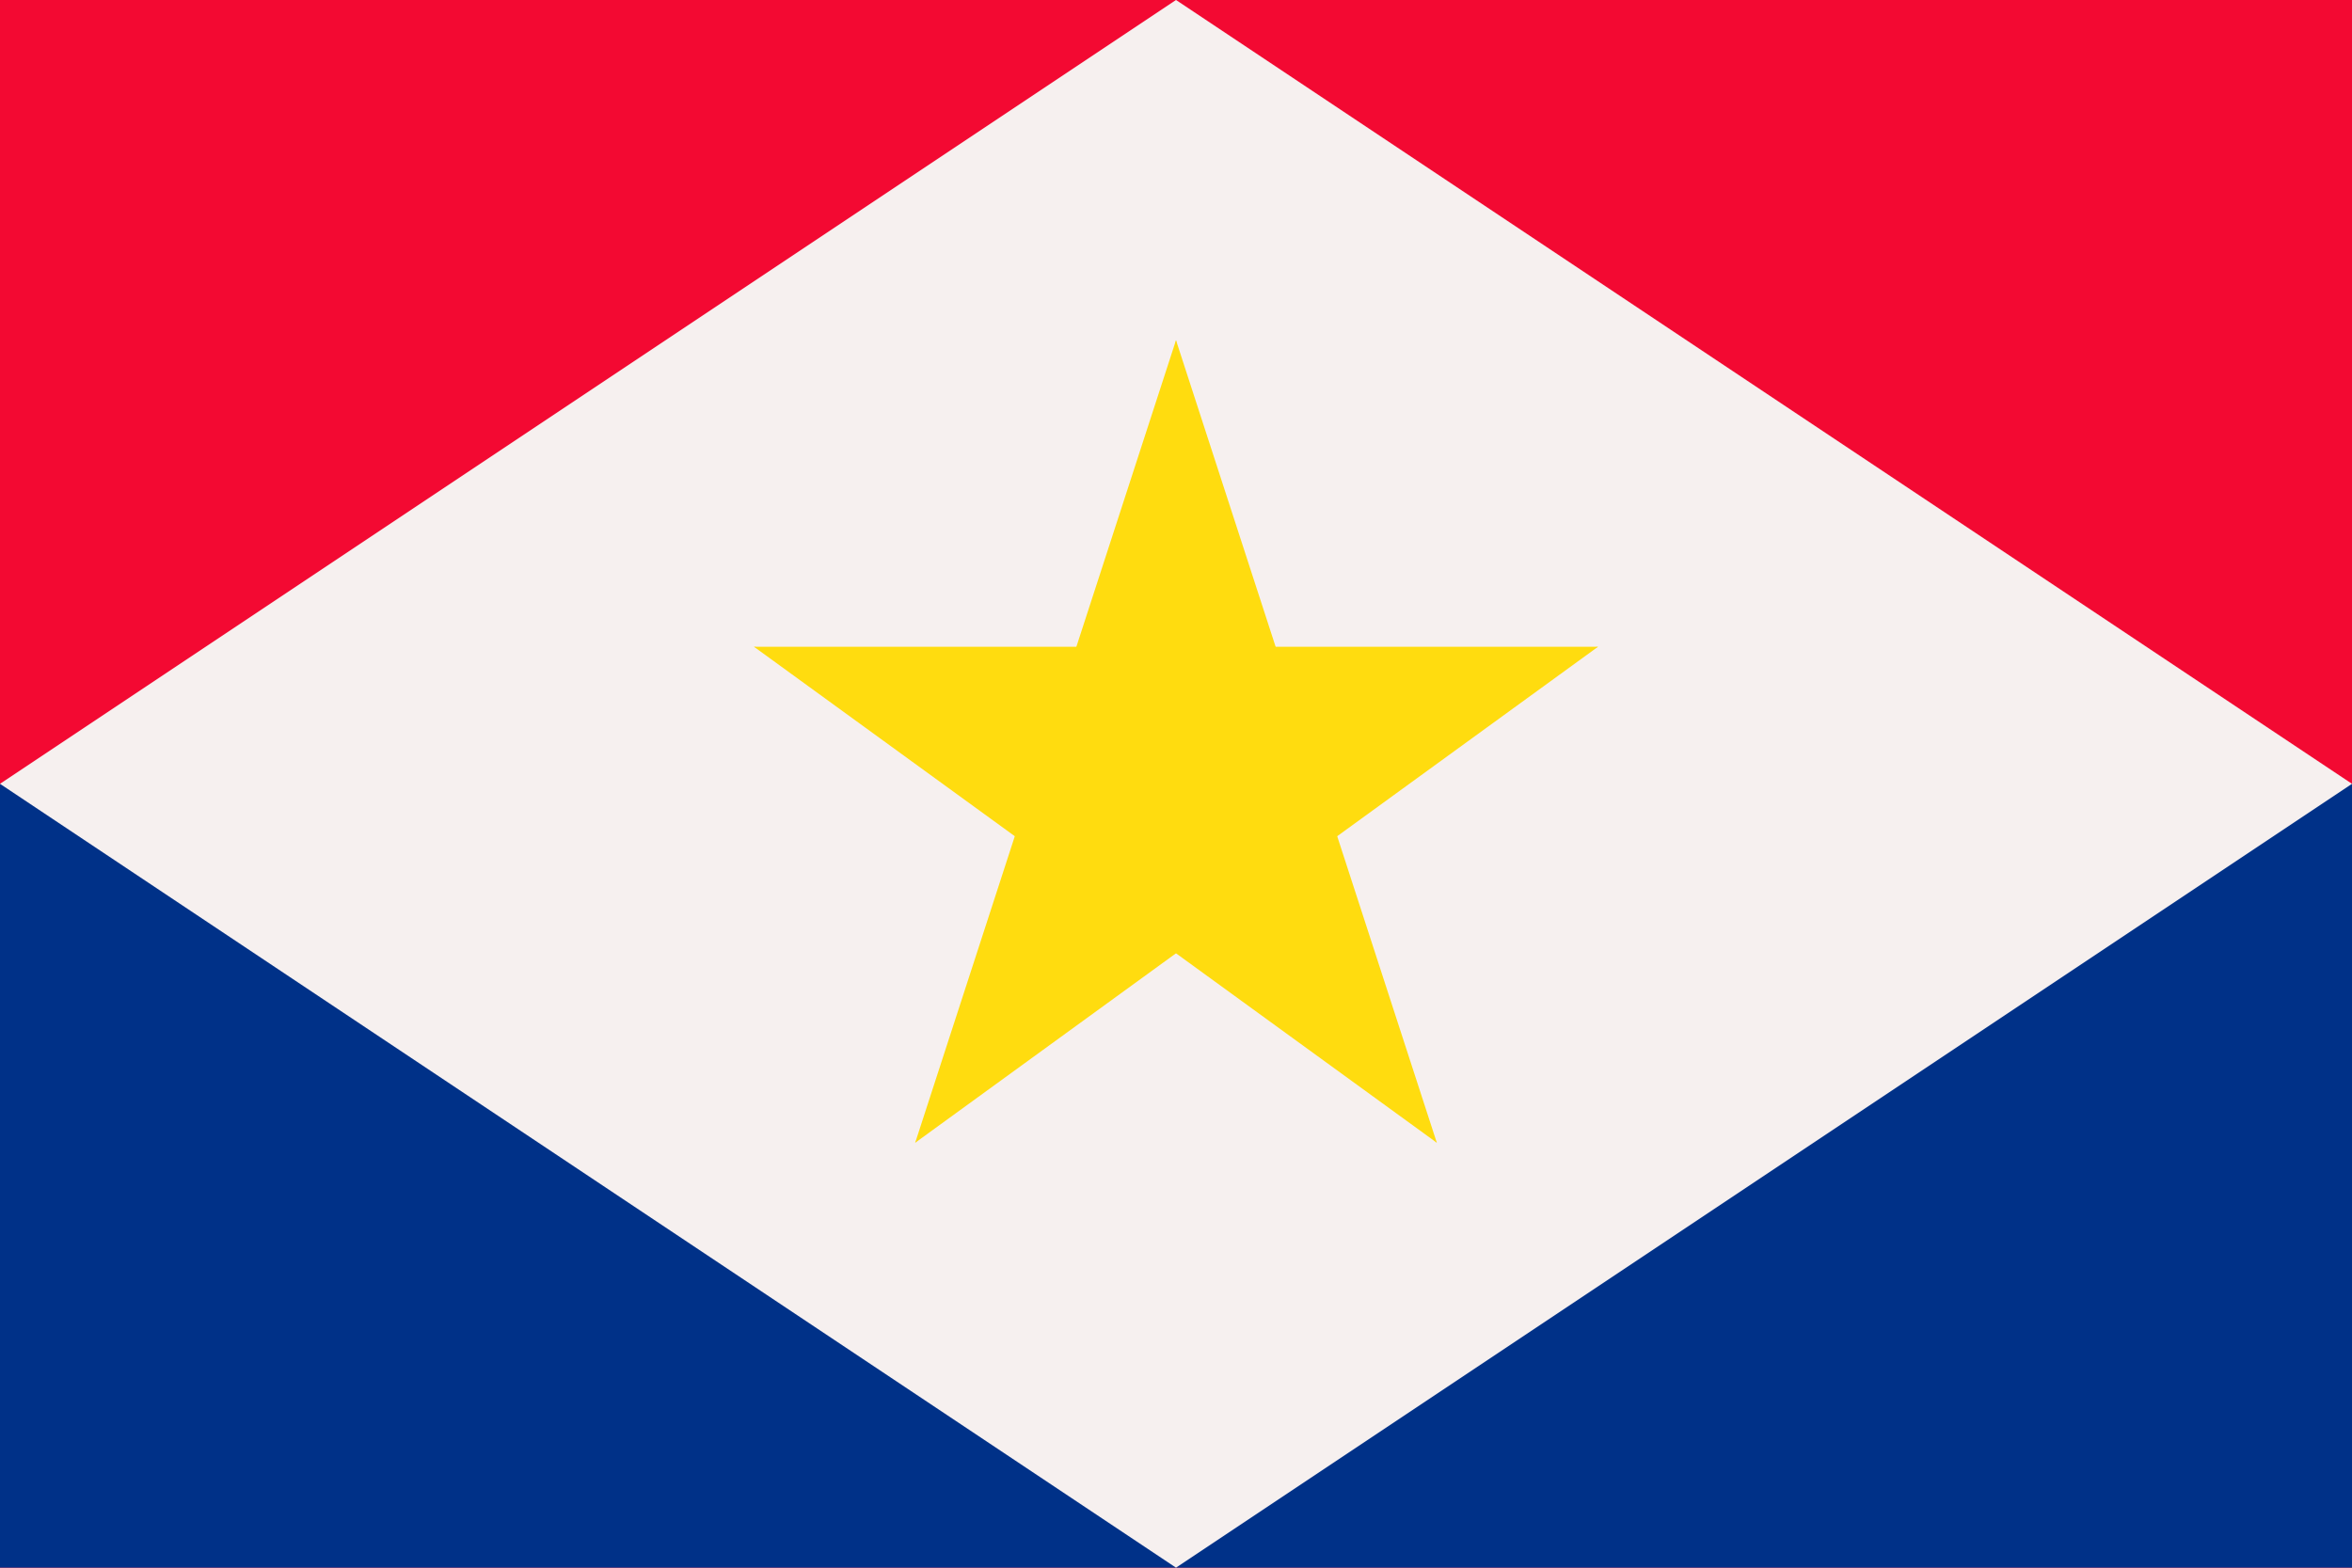 <svg xmlns="http://www.w3.org/2000/svg" xmlns:xlink="http://www.w3.org/1999/xlink" width="750" height="500" viewBox="-750 -500 1500 1000">
  <path fill="#f30932" d="M750 500H-750V-500H750z"/>
  <path fill="#003188" d="M750 500H-750V0H750z"/>
  <path fill="#f6f0ef" d="M0 500-750 0 0-500 750 0z"/>
  <g id="c">
    <g id="b">
      <path id="a" fill="#ffdc0f" d="M0-283V0h142z" transform="rotate(18 0 -283)"/>
      <use xlink:href="#a" transform="scale(-1 1)"/>
    </g>
    <use xlink:href="#b" transform="rotate(72)"/>
  </g>
  <use xlink:href="#b" transform="rotate(-72)"/>
  <use xlink:href="#c" transform="rotate(144)"/>
</svg>
